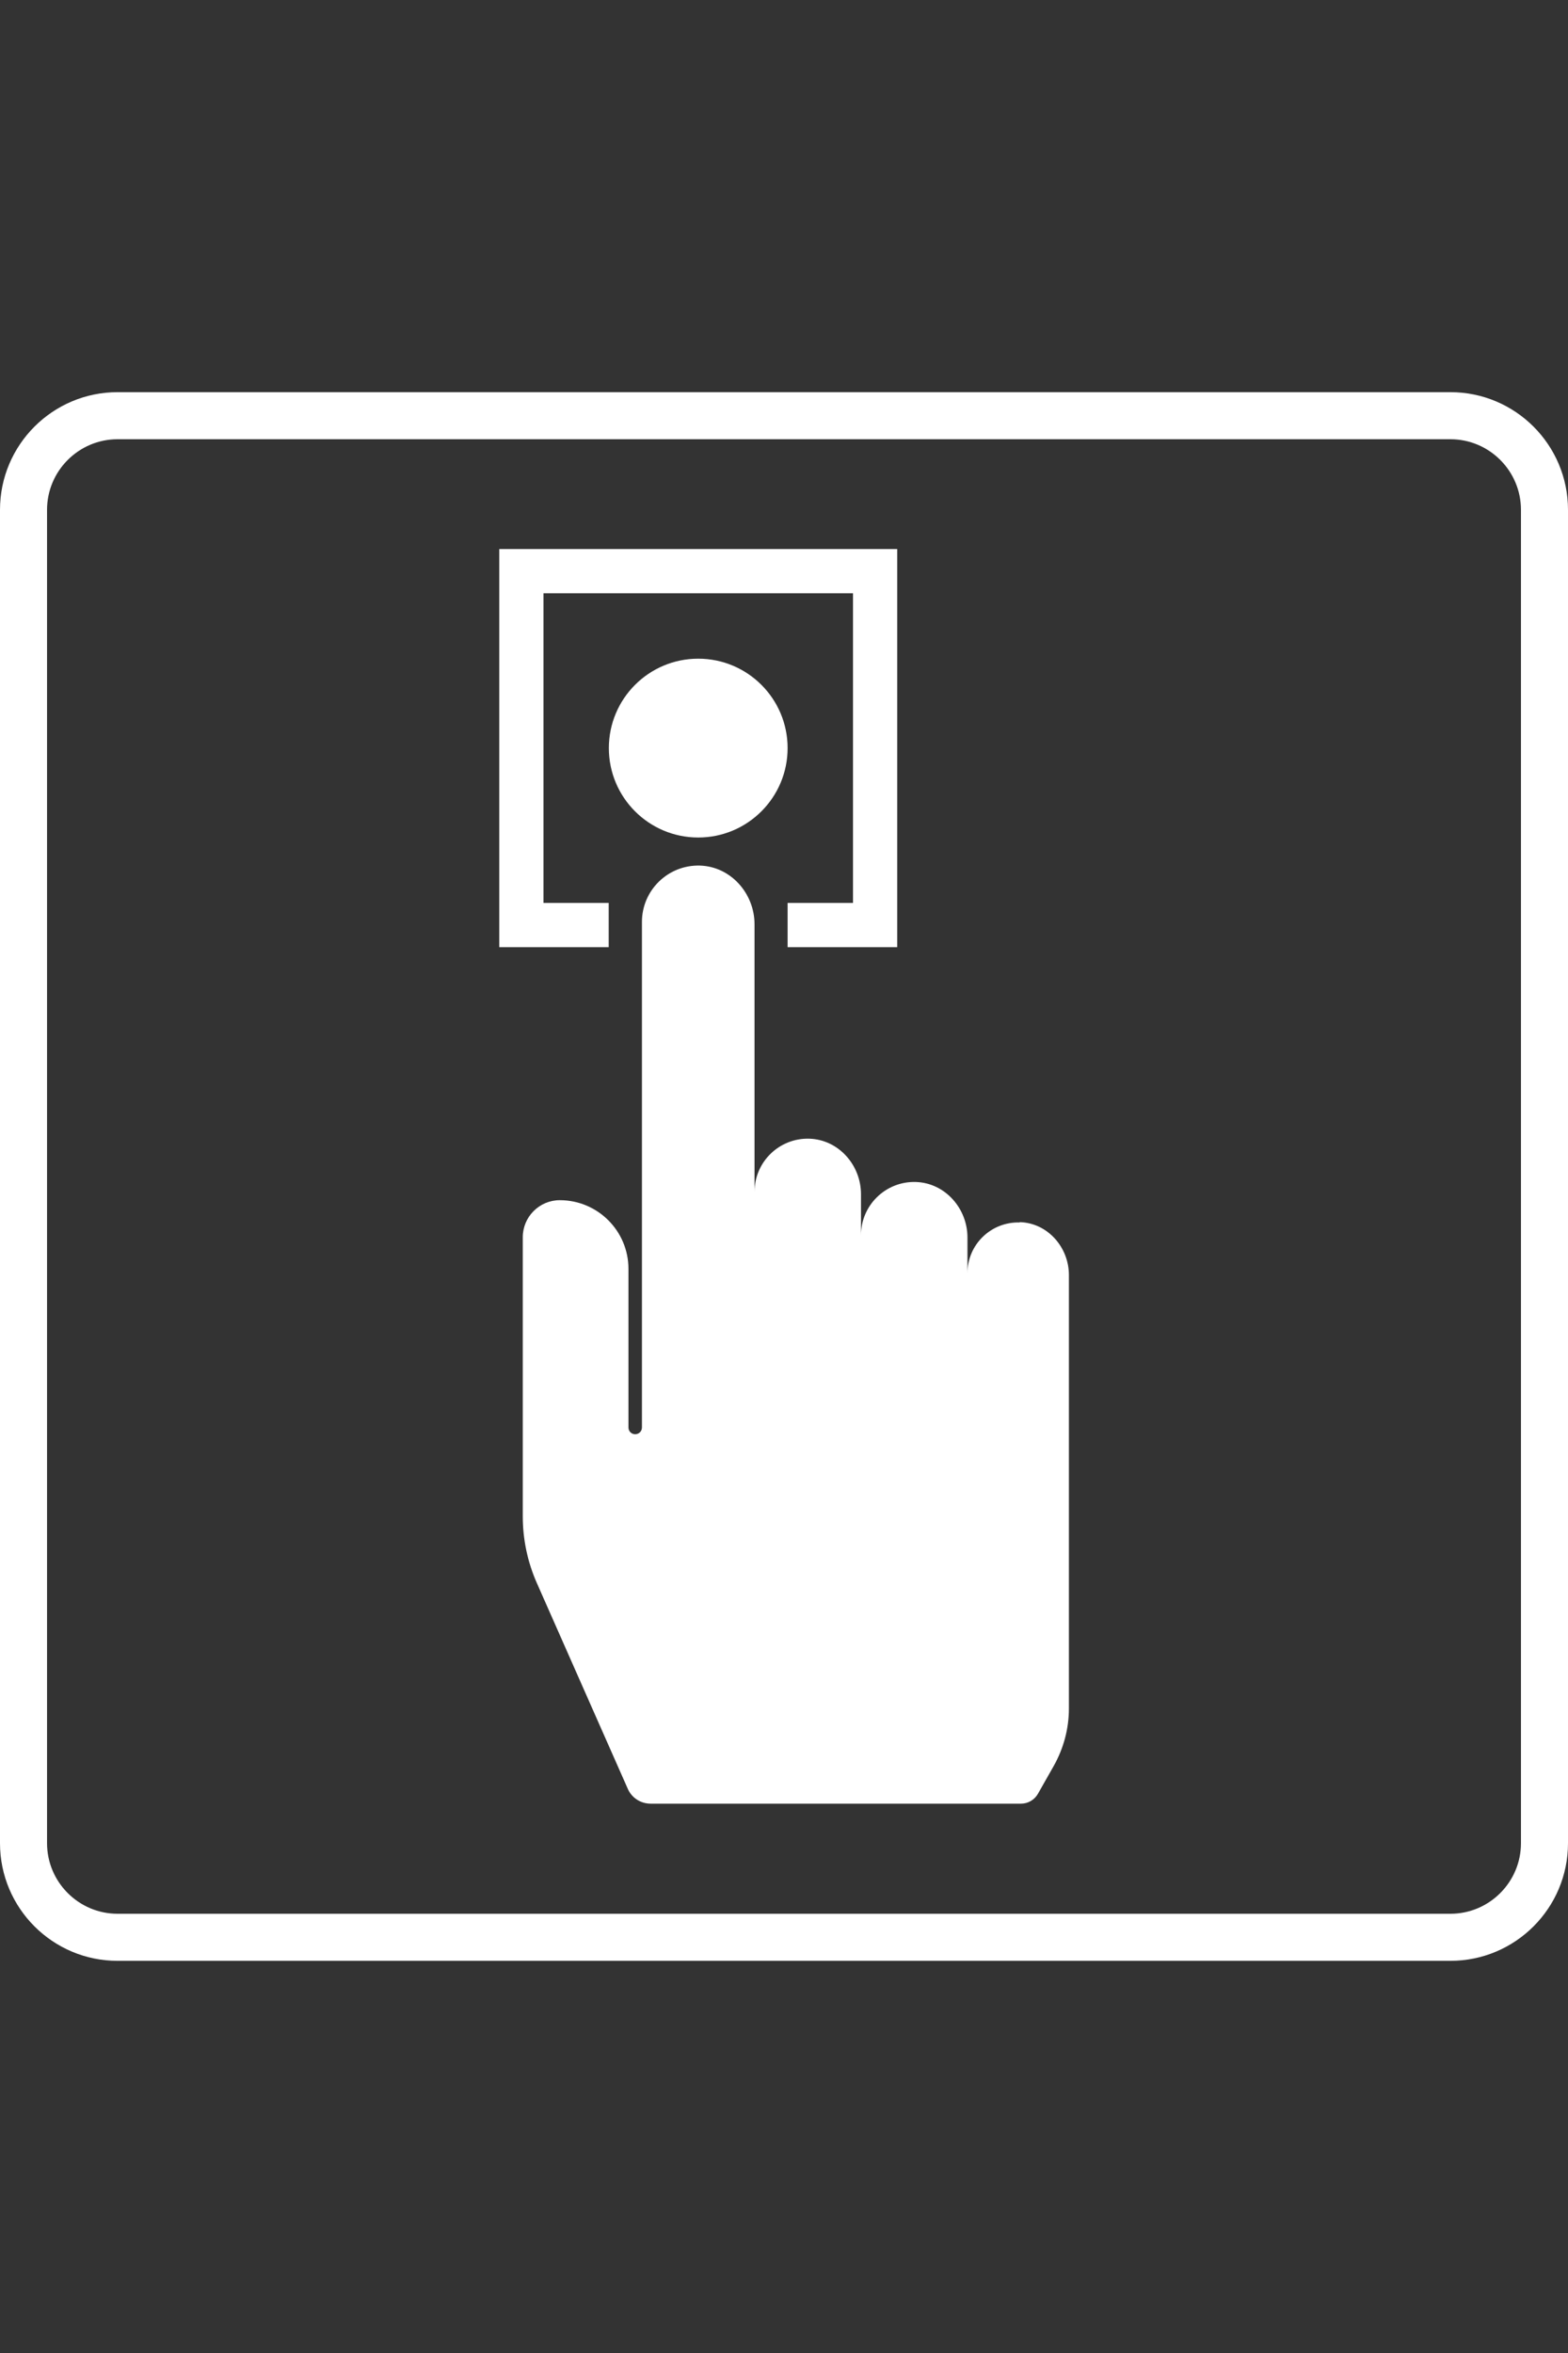<?xml version="1.0" encoding="UTF-8"?>
<svg id="a" xmlns="http://www.w3.org/2000/svg" viewBox="0 0 100 150">
  <rect x="0" y="0" width="100" height="150" fill="#333333" stroke="none"/>
  <g>
    <path d="M65.03,77.93c-1.83-.05-3.33,1.41-3.33,3.23v-2.27c0-1.86-1.43-3.48-3.29-3.54-1.92-.06-3.5,1.48-3.5,3.39v-2.61c0-1.86-1.43-3.48-3.29-3.54-1.92-.06-3.5,1.48-3.5,3.39v-17.06c0-1.96-1.51-3.68-3.48-3.74-2.03-.06-3.7,1.57-3.7,3.59v32.23c0,.24-.19.43-.43.43h0c-.24,0-.43-.19-.43-.43v-10.11c0-2.42-1.96-4.38-4.38-4.38h0c-1.3,0-2.36,1.06-2.36,2.36v17.79c0,1.46.3,2.9.89,4.24l5.81,13.14c.25.57.82.94,1.45.94h23.63c.44,0,.85-.24,1.07-.62l1.01-1.78c.63-1.12.97-2.38.97-3.66v-27.64c0-1.77-1.36-3.32-3.13-3.37Z" style="fill: #fff;"/>
    <polygon points="57.09 35 54.4 35 34.66 35 31.96 35 31.84 35 31.84 60.38 31.96 60.38 34.66 60.38 38.82 60.38 38.82 57.56 34.66 57.56 34.66 37.82 54.4 37.82 54.4 57.56 50.23 57.56 50.23 60.38 54.4 60.38 57.09 60.38 57.22 60.38 57.22 35 57.09 35" style="fill: #fff;"/>
    <circle cx="44.53" cy="47.69" r="5.7" style="fill: #fff;"/>
  </g>
  <path d="M92.5,28c2.48,0,4.5,2.02,4.5,4.5v85c0,2.48-2.02,4.5-4.5,4.5H7.5c-2.48,0-4.5-2.02-4.5-4.5V32.5c0-2.48,2.02-4.5,4.5-4.5h85M92.5,25H7.5C3.36,25,0,28.36,0,32.5v85C0,121.64,3.36,125,7.5,125h85c4.14,0,7.5-3.36,7.5-7.5V32.5c0-4.14-3.36-7.5-7.5-7.5h0Z" style="fill: #fff;"/>
</svg>